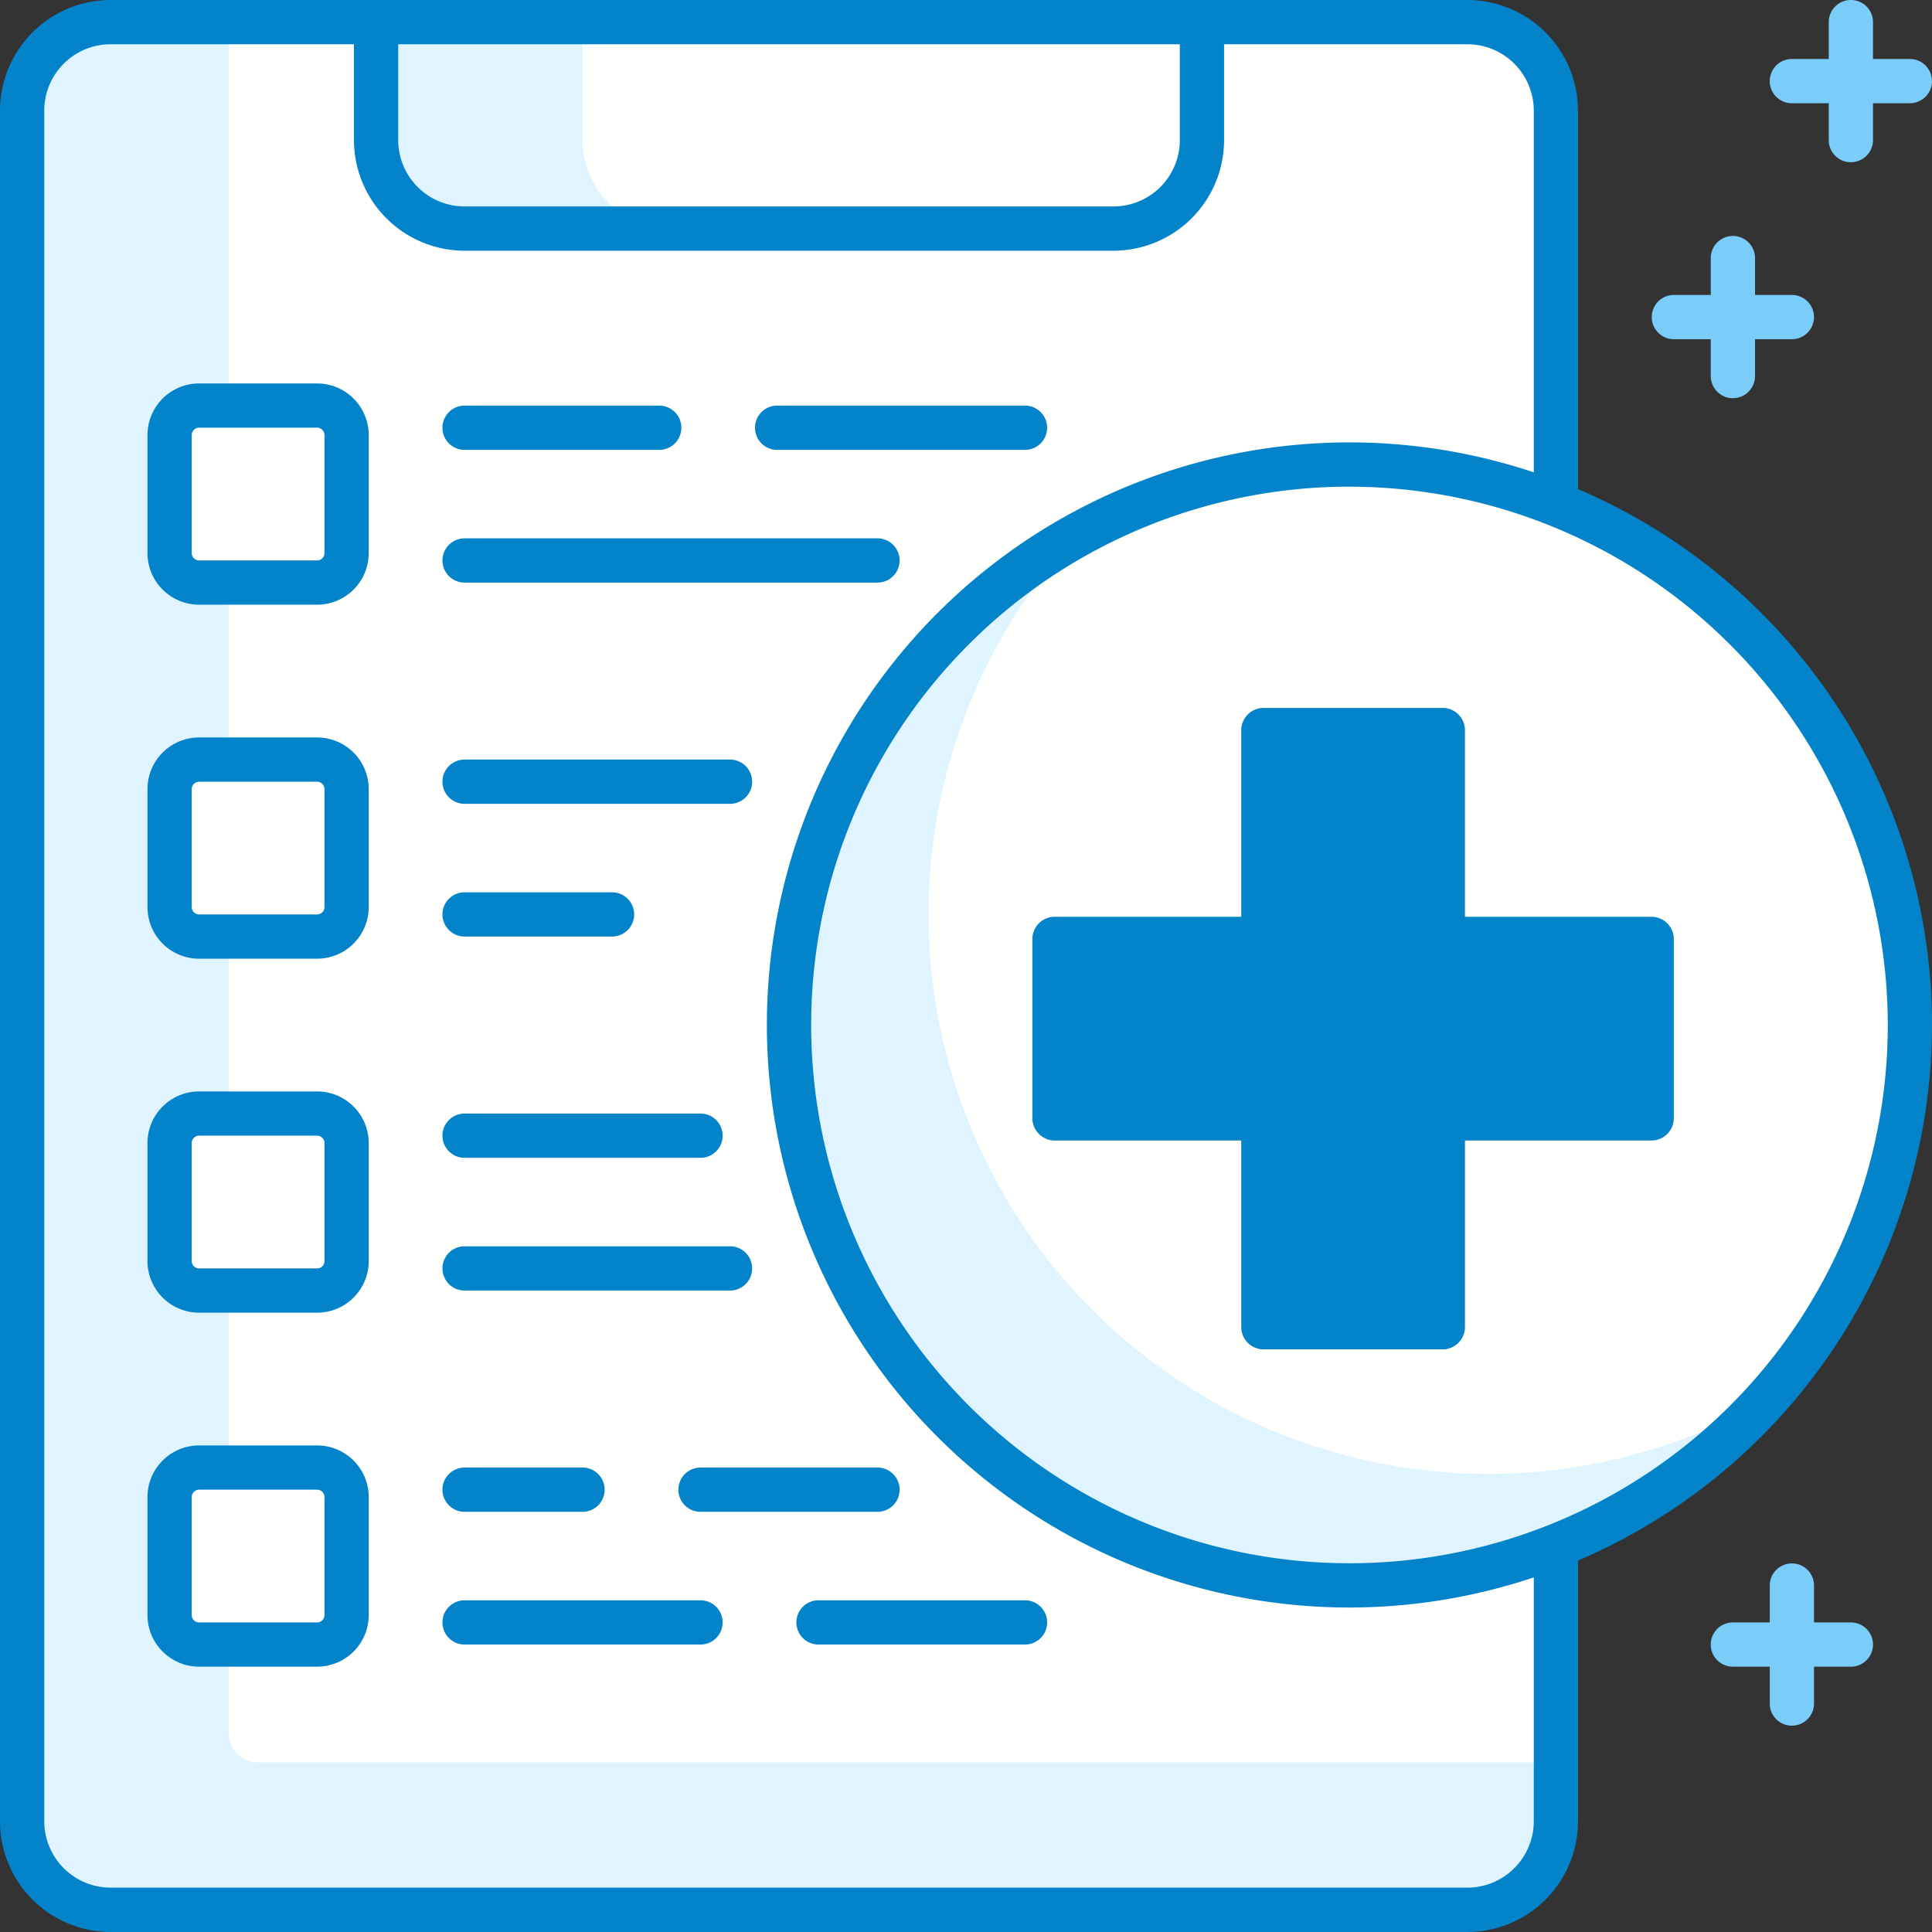 <svg id="Group_4" data-name="Group 4" xmlns="http://www.w3.org/2000/svg" width="55.576" height="55.576" viewBox="0 0 55.576 55.576">
  <rect x="0" y="0" width="55.576" height="55.576" fill="#333333" stroke="none"/>
  <defs>
    <style>
      .cls-1 {
        fill: #dff4ff;
      }

      .cls-2 {
        fill: #fffffe;
      }

      .cls-3 {
        fill: #0383c9;
      }

      .cls-4 {
        fill: #7bcdf9;
      }

      .cls-5 {
        fill: #fff;
      }
    </style>
  </defs>
  <path id="Fill_135" data-name="Fill 135" class="cls-1" d="M41.576,54.3H2.545A2.545,2.545,0,0,1,0,51.757V2.545A2.545,2.545,0,0,1,2.545,0h39.03a2.545,2.545,0,0,1,2.545,2.545V51.757A2.545,2.545,0,0,1,41.576,54.3" transform="translate(0.636 0.636)"/>
  <path id="Fill_136" data-name="Fill 136" class="cls-2" d="M38.182,50.06H.848A.849.849,0,0,1,0,49.211V0H35.636a2.545,2.545,0,0,1,2.545,2.545V50.06" transform="translate(6.576 0.636)"/>
  <path id="Fill_137" data-name="Fill 137" class="cls-3" d="M42.212,55.576H3.181A3.186,3.186,0,0,1,0,52.394V3.182A3.185,3.185,0,0,1,3.181,0h39.03a3.186,3.186,0,0,1,3.182,3.181V52.394A3.186,3.186,0,0,1,42.212,55.576ZM3.181,1.273A1.911,1.911,0,0,0,1.273,3.182V52.394A1.912,1.912,0,0,0,3.181,54.3h39.03a1.912,1.912,0,0,0,1.91-1.91V3.182a1.912,1.912,0,0,0-1.91-1.909Z"/>
  <path id="Fill_138" data-name="Fill 138" class="cls-1" d="M21.212,5.939H2.545A2.545,2.545,0,0,1,0,3.394V0H23.758V3.394a2.545,2.545,0,0,1-2.545,2.545" transform="translate(10.818 0.636)"/>
  <path id="Fill_139" data-name="Fill 139" class="cls-2" d="M15.273,5.939H2.545A2.546,2.546,0,0,1,0,3.394V0H17.818V3.394a2.545,2.545,0,0,1-2.545,2.545" transform="translate(16.758 0.636)"/>
  <path id="Fill_140" data-name="Fill 140" class="cls-3" d="M21.848,7.212H3.182A3.185,3.185,0,0,1,0,4.03V.636A.637.637,0,0,1,.636,0H24.394a.637.637,0,0,1,.636.636V4.03A3.185,3.185,0,0,1,21.848,7.212ZM1.273,1.273V4.03A1.911,1.911,0,0,0,3.182,5.939H21.848A1.911,1.911,0,0,0,23.757,4.03V1.273Z" transform="translate(10.182)"/>
  <path id="Fill_141" data-name="Fill 141" class="cls-4" d="M4.03,1.273H.636A.636.636,0,1,1,.636,0H4.03a.636.636,0,0,1,0,1.273" transform="translate(50.909 1.697)"/>
  <path id="Fill_142" data-name="Fill 142" class="cls-4" d="M.636,4.667A.636.636,0,0,1,0,4.03V.636a.636.636,0,1,1,1.273,0V4.03a.637.637,0,0,1-.636.636" transform="translate(52.606)"/>
  <path id="Fill_143" data-name="Fill 143" class="cls-4" d="M4.03,1.273H.636A.636.636,0,1,1,.636,0H4.03a.636.636,0,0,1,0,1.273" transform="translate(47.515 8.485)"/>
  <path id="Fill_144" data-name="Fill 144" class="cls-4" d="M.636,4.667A.636.636,0,0,1,0,4.03V.636a.636.636,0,1,1,1.273,0V4.03a.636.636,0,0,1-.636.636" transform="translate(49.212 6.788)"/>
  <path id="Fill_145" data-name="Fill 145" class="cls-4" d="M4.03,1.273H.636A.636.636,0,1,1,.636,0H4.03a.636.636,0,0,1,0,1.273" transform="translate(49.212 46.671)"/>
  <path id="Fill_146" data-name="Fill 146" class="cls-4" d="M.636,4.667A.636.636,0,0,1,0,4.03V.636a.636.636,0,1,1,1.273,0V4.03a.637.637,0,0,1-.636.636" transform="translate(50.909 44.974)"/>
  <path id="Fill_147" data-name="Fill 147" class="cls-2" d="M4.243,5.092H.848A.849.849,0,0,1,0,4.243V.848A.849.849,0,0,1,.848,0H4.243a.849.849,0,0,1,.848.848V4.243a.848.848,0,0,1-.848.848" transform="translate(4.879 11.667)"/>
  <path id="Fill_148" data-name="Fill 148" class="cls-3" d="M4.88,6.365H1.485A1.487,1.487,0,0,1,0,4.88V1.485A1.487,1.487,0,0,1,1.485,0H4.88A1.487,1.487,0,0,1,6.365,1.485V4.88A1.487,1.487,0,0,1,4.88,6.365ZM1.485,1.273a.215.215,0,0,0-.212.212V4.88a.213.213,0,0,0,.212.212H4.88a.213.213,0,0,0,.212-.212V1.485a.213.213,0,0,0-.212-.212Z" transform="translate(4.242 11.03)"/>
  <path id="Fill_149" data-name="Fill 149" class="cls-2" d="M4.243,5.091H.848A.849.849,0,0,1,0,4.242V.848A.849.849,0,0,1,.848,0H4.243a.849.849,0,0,1,.848.848V4.242a.848.848,0,0,1-.848.848" transform="translate(4.879 21.85)"/>
  <path id="Fill_150" data-name="Fill 150" class="cls-3" d="M4.88,6.364H1.485A1.487,1.487,0,0,1,0,4.879V1.485A1.487,1.487,0,0,1,1.485,0H4.88A1.487,1.487,0,0,1,6.365,1.485V4.879A1.487,1.487,0,0,1,4.88,6.364ZM1.485,1.273a.213.213,0,0,0-.212.212V4.879a.213.213,0,0,0,.212.212H4.88a.213.213,0,0,0,.212-.212V1.485a.213.213,0,0,0-.212-.212Z" transform="translate(4.242 21.214)"/>
  <path id="Fill_151" data-name="Fill 151" class="cls-2" d="M4.243,5.092H.848A.849.849,0,0,1,0,4.243V.848A.849.849,0,0,1,.848,0H4.243a.849.849,0,0,1,.848.848V4.243a.849.849,0,0,1-.848.848" transform="translate(4.879 32.033)"/>
  <path id="Fill_152" data-name="Fill 152" class="cls-3" d="M4.88,6.365H1.485A1.487,1.487,0,0,1,0,4.88V1.485A1.487,1.487,0,0,1,1.485,0H4.88A1.487,1.487,0,0,1,6.365,1.485V4.88A1.487,1.487,0,0,1,4.88,6.365ZM1.485,1.273a.213.213,0,0,0-.212.212V4.88a.213.213,0,0,0,.212.212H4.88a.213.213,0,0,0,.212-.212V1.485a.213.213,0,0,0-.212-.212Z" transform="translate(4.242 31.396)"/>
  <path id="Fill_153" data-name="Fill 153" class="cls-2" d="M4.243,5.092H.848A.849.849,0,0,1,0,4.243V.848A.849.849,0,0,1,.848,0H4.243a.849.849,0,0,1,.848.848V4.243a.849.849,0,0,1-.848.848" transform="translate(4.879 42.216)"/>
  <path id="Fill_154" data-name="Fill 154" class="cls-3" d="M4.88,6.365H1.485A1.487,1.487,0,0,1,0,4.88V1.485A1.487,1.487,0,0,1,1.485,0H4.88A1.487,1.487,0,0,1,6.365,1.485V4.88A1.487,1.487,0,0,1,4.88,6.365ZM1.485,1.273a.215.215,0,0,0-.212.212V4.88a.213.213,0,0,0,.212.212H4.88a.213.213,0,0,0,.212-.212V1.485a.213.213,0,0,0-.212-.212Z" transform="translate(4.242 41.579)"/>
  <path id="Fill_155" data-name="Fill 155" class="cls-3" d="M7.766,1.273H.636A.636.636,0,1,1,.636,0h7.13a.636.636,0,1,1,0,1.273" transform="translate(21.719 11.668)"/>
  <path id="Fill_156" data-name="Fill 156" class="cls-3" d="M6.233,1.273H.636A.636.636,0,1,1,.636,0h5.6a.636.636,0,0,1,0,1.273" transform="translate(12.728 11.668)"/>
  <path id="Fill_157" data-name="Fill 157" class="cls-3" d="M12.514,1.273H.636A.636.636,0,1,1,.636,0H12.514a.636.636,0,0,1,0,1.273" transform="translate(12.728 15.486)"/>
  <path id="Fill_158" data-name="Fill 158" class="cls-3" d="M8.272,1.273H.636A.636.636,0,1,1,.636,0H8.272a.636.636,0,0,1,0,1.273" transform="translate(12.728 21.85)"/>
  <path id="Fill_159" data-name="Fill 159" class="cls-3" d="M4.878,1.273H.636A.636.636,0,1,1,.636,0H4.878a.636.636,0,1,1,0,1.273" transform="translate(12.728 25.668)"/>
  <path id="Fill_160" data-name="Fill 160" class="cls-3" d="M7.423,1.273H.636A.636.636,0,1,1,.636,0H7.423a.636.636,0,0,1,0,1.273" transform="translate(12.728 32.033)"/>
  <path id="Fill_161" data-name="Fill 161" class="cls-3" d="M8.272,1.273H.636A.636.636,0,1,1,.636,0H8.272a.636.636,0,0,1,0,1.273" transform="translate(12.728 35.851)"/>
  <path id="Fill_162" data-name="Fill 162" class="cls-3" d="M5.727,1.273H.636A.636.636,0,1,1,.636,0H5.727a.636.636,0,1,1,0,1.273" transform="translate(19.515 42.216)"/>
  <path id="Fill_163" data-name="Fill 163" class="cls-3" d="M4.029,1.273H.636A.636.636,0,1,1,.636,0H4.029a.636.636,0,0,1,0,1.273" transform="translate(12.728 42.216)"/>
  <path id="Fill_164" data-name="Fill 164" class="cls-3" d="M6.576,1.273H.636A.636.636,0,1,1,.636,0H6.576a.636.636,0,0,1,0,1.273" transform="translate(22.909 46.034)"/>
  <path id="Fill_165" data-name="Fill 165" class="cls-3" d="M7.423,1.273H.636A.636.636,0,1,1,.636,0H7.423a.636.636,0,0,1,0,1.273" transform="translate(12.728 46.034)"/>
  <path id="Fill_166" data-name="Fill 166" class="cls-2" d="M0,16.121A16.121,16.121,0,1,1,16.121,32.242,16.121,16.121,0,0,1,0,16.121" transform="translate(22.697 13.364)"/>
  <path id="Fill_167" data-name="Fill 167" class="cls-1" d="M28.042,24.877A16.1,16.1,0,0,1,8.232,0a16.112,16.112,0,1,0,19.81,24.877" transform="translate(22.697 15.434)"/>
  <path id="Fill_168" data-name="Fill 168" class="cls-3" d="M16.758,33.515A16.758,16.758,0,1,1,33.515,16.758,16.777,16.777,0,0,1,16.758,33.515Zm0-32.243A15.485,15.485,0,1,0,32.243,16.758,15.5,15.5,0,0,0,16.758,1.273Z" transform="translate(22.061 12.727)"/>
  <path id="Fill_169" data-name="Fill 169" class="cls-2" d="M20.532,4.125,16.408,0l-7.9,7.872L4.124,3.491,0,7.615l8.505,8.506,12.027-12" transform="translate(28.984 23.548)"/>
  <g id="Group_3" data-name="Group 3" transform="translate(29.697 20.364)">
    <path id="path1308" class="cls-5" d="M-17.165,11.157h6.008v6.008h5.149V11.157H0V6.008H-6.008V0h-5.149V6.008h-6.008v5.149" transform="translate(0.644 17.808) rotate(-180)"/>
    <path id="path1310" class="cls-1" d="M-8.582,11.157V9.441a.858.858,0,0,1,.858-.858H-4.29A1.716,1.716,0,0,0-2.574,6.866V3.433a.858.858,0,0,1,.858-.858H0V0H-5.149V6.008h-6.008v5.149h2.576" transform="translate(6.651 17.808) rotate(-180)"/>
    <path id="path1312" class="cls-3" d="M-6.651,18.452a.644.644,0,0,0,.643-.644V12.444H-.644A.643.643,0,0,0,0,11.8V6.651a.644.644,0,0,0-.644-.643H-6.008V.644A.644.644,0,0,0-6.651,0H-11.8a.643.643,0,0,0-.644.644V6.008h-5.364a.644.644,0,0,0-.644.643V11.8a.643.643,0,0,0,.644.644h5.364v5.364a.643.643,0,0,0,.644.644Z" transform="translate(0 18.452) rotate(-180)"/>
  </g>
</svg>
